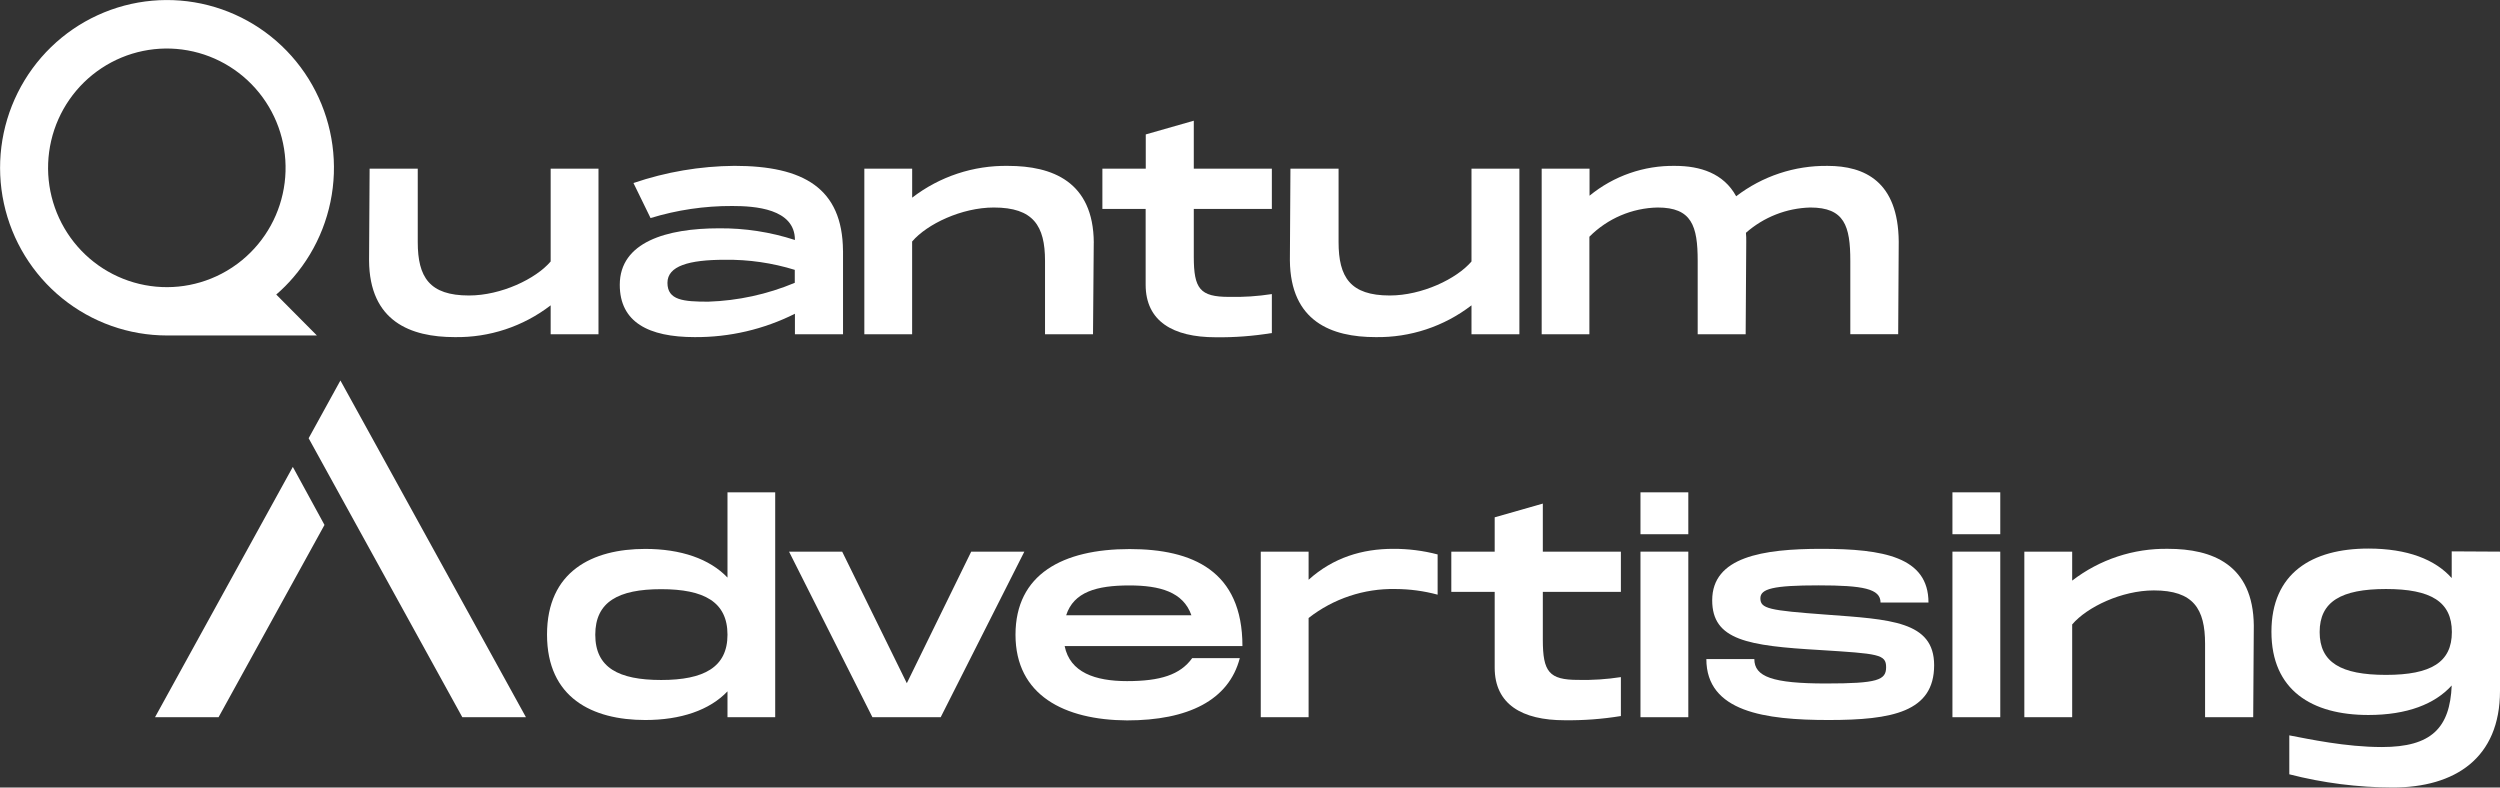 <svg width="200" height="63" viewBox="0 0 200 63" fill="none" xmlns="http://www.w3.org/2000/svg">
<rect x="0" y="0" width="200" height="63" fill="#333333" stroke="none"/>
<g clip-path="url(#clip0)">
<path d="M47.879 13.495V26.741H44.053V24.427C41.852 26.12 39.146 27.016 36.375 26.969C32.859 26.969 29.553 25.723 29.525 20.829L29.569 13.495H33.42V19.367C33.42 22.171 34.35 23.639 37.516 23.639C40.09 23.639 42.865 22.311 44.053 20.919V13.495H47.879Z" fill="white"/>
<path d="M63.594 21.592C61.778 21.03 59.886 20.757 57.985 20.782C55.12 20.782 53.396 21.277 53.396 22.626C53.396 24.022 54.673 24.134 56.664 24.134C59.042 24.056 61.386 23.545 63.582 22.626V21.592H63.594ZM67.442 20.062V26.741H63.594V25.1C61.106 26.348 58.36 26.988 55.579 26.969C51.886 26.969 49.582 25.776 49.582 22.785C49.582 19.358 53.34 18.265 57.526 18.265C59.586 18.247 61.635 18.562 63.594 19.199C63.594 16.682 60.37 16.48 58.581 16.48C56.366 16.47 54.162 16.795 52.044 17.445L50.677 14.642C53.28 13.754 56.008 13.29 58.757 13.268C64.264 13.268 67.399 15.044 67.439 20.059L67.442 20.062Z" fill="white"/>
<path d="M87.5 19.411L87.441 26.741H83.602V20.872C83.602 18.069 82.672 16.601 79.506 16.601C76.933 16.601 74.157 17.928 72.97 19.321V26.741H69.147V13.495H72.973V15.813C75.173 14.119 77.879 13.223 80.65 13.271C84.167 13.271 87.472 14.517 87.503 19.411H87.5Z" fill="white"/>
<path d="M95.503 16.713V20.536C95.503 23.1 95.993 23.751 98.322 23.751C99.468 23.777 100.615 23.702 101.748 23.526V26.642C100.261 26.887 98.755 27.001 97.249 26.981C93.838 26.981 91.652 25.698 91.652 22.776V16.713H88.191V13.495H91.661V10.754L95.503 9.657V13.495H101.748V16.713H95.503Z" fill="white"/>
<path d="M121.551 13.495V26.741H117.719V24.427C115.518 26.12 112.812 27.016 110.041 26.969C106.525 26.969 103.235 25.723 103.191 20.829L103.235 13.495H107.086V19.367C107.086 22.171 108.016 23.639 111.182 23.639C113.756 23.639 116.531 22.311 117.719 20.919V13.495H121.551Z" fill="white"/>
<path d="M151.898 19.315L151.855 26.735H148.025V20.872C148.025 18.069 147.557 16.601 144.825 16.601C142.926 16.65 141.104 17.365 139.675 18.623C139.696 18.855 139.704 19.088 139.7 19.321L139.653 26.741H135.815V20.872C135.815 18.069 135.343 16.601 132.612 16.601C130.559 16.641 128.602 17.479 127.151 18.938V26.741H123.334V13.495H127.163V15.657C129.094 14.073 131.521 13.228 134.013 13.271C136.004 13.271 137.886 13.857 138.894 15.701C140.994 14.091 143.57 13.236 146.212 13.271C149.167 13.271 151.855 14.517 151.898 19.321V19.315Z" fill="white"/>
<path d="M19.364 20.813C21.248 19.264 22.468 17.047 22.772 14.621C23.077 12.195 22.443 9.744 21.001 7.773C19.559 5.803 17.419 4.464 15.023 4.032C12.627 3.6 10.158 4.109 8.124 5.453C6.091 6.797 4.648 8.874 4.095 11.256C3.541 13.637 3.918 16.141 5.148 18.251C6.378 20.362 8.368 21.917 10.706 22.596C13.045 23.276 15.553 23.028 17.715 21.903C18.301 21.598 18.854 21.233 19.364 20.813ZM22.099 23.564L25.352 26.838H13.358C10.31 26.837 7.354 25.789 4.98 23.867C2.607 21.945 0.959 19.266 0.311 16.273C-0.337 13.281 0.053 10.155 1.418 7.417C2.782 4.678 5.037 2.49 7.81 1.217C10.582 -0.056 13.705 -0.338 16.659 0.419C19.612 1.175 22.22 2.923 24.048 5.374C25.876 7.825 26.815 10.83 26.708 13.891C26.601 16.951 25.455 19.883 23.461 22.199C23.042 22.688 22.587 23.144 22.099 23.564Z" fill="white"/>
<path d="M42.077 57.377H36.985L27.233 39.676L24.691 35.059L27.233 30.439L29.782 35.062L42.077 57.38V57.377ZM23.426 37.352L25.959 41.994L17.485 57.377H12.402L23.426 37.352Z" fill="white"/>
<path d="M58.199 50.779C58.199 48.146 56.32 47.134 52.894 47.134C49.467 47.134 47.622 48.146 47.622 50.779C47.622 53.411 49.483 54.399 52.894 54.399C56.304 54.399 58.199 53.386 58.199 50.779ZM62.016 39.386V57.377H58.199V55.308C56.766 56.816 54.462 57.601 51.619 57.601C47.386 57.601 43.762 55.825 43.762 50.766C43.762 45.707 47.386 43.913 51.619 43.913C54.462 43.913 56.766 44.701 58.199 46.206V39.386H62.016Z" fill="white"/>
<path d="M81.948 44.131L75.256 57.377H69.793L63.123 44.131H67.374L72.546 54.657L77.697 44.131H81.948Z" fill="white"/>
<path d="M85.305 49.221H95.312C94.663 47.352 92.781 46.835 90.35 46.835C87.733 46.835 85.898 47.352 85.293 49.221H85.305ZM95.38 52.648H99.184C98.31 56.022 95.042 57.632 90.164 57.632C85.147 57.601 81.24 55.623 81.24 50.779C81.24 45.934 85.023 43.925 90.375 43.925C95.389 43.925 99.395 45.657 99.395 51.685H85.172C85.597 53.797 87.609 54.489 90.164 54.489C92.803 54.489 94.415 53.994 95.38 52.645V52.648Z" fill="white"/>
<path d="M115.01 44.355V47.573C113.907 47.276 112.77 47.124 111.627 47.121C109.118 47.073 106.669 47.891 104.688 49.439V57.377H100.861V44.131H104.688V46.38C106.66 44.604 108.985 43.907 111.45 43.907C112.651 43.901 113.848 44.051 115.01 44.355Z" fill="white"/>
<path d="M123.426 47.352V51.178C123.426 53.741 123.919 54.392 126.245 54.392C127.391 54.419 128.538 54.344 129.671 54.168V57.283C128.184 57.526 126.679 57.639 125.172 57.62C121.761 57.62 119.575 56.34 119.575 53.414V47.352H116.105V44.131H119.575V41.386L123.426 40.287V44.131H129.671V47.352H123.426Z" fill="white"/>
<path d="M135.065 44.131V57.377H131.238V44.131H135.065ZM135.065 39.386V42.738H131.238V39.386H135.065Z" fill="white"/>
<path d="M140.347 52.723C140.347 54.14 141.801 54.679 146.077 54.679C150.219 54.679 150.889 54.408 150.889 53.374C150.889 52.34 150.269 52.296 145.618 52.003C139.819 51.667 136.976 51.215 136.976 48.022C136.976 44.558 141.007 43.907 145.705 43.907C150.666 43.907 154.278 44.558 154.278 48.202H150.443C150.443 47.1 149.054 46.829 145.481 46.829C141.857 46.829 140.83 47.1 140.83 47.863C140.83 48.698 141.522 48.832 146.068 49.168C151.215 49.551 154.731 49.685 154.731 53.218C154.731 56.956 151.373 57.601 146.291 57.601C141.209 57.601 136.508 56.95 136.508 52.723H140.347Z" fill="white"/>
<path d="M160.022 44.131V57.377H156.195V44.131H160.022ZM160.022 39.386V42.738H156.195V39.386H160.022Z" fill="white"/>
<path d="M180.304 50.047L180.257 57.377H176.406V51.508C176.406 48.704 175.476 47.233 172.31 47.233C169.736 47.233 166.961 48.561 165.774 49.956V57.377H161.947V44.131H165.774V46.449C167.974 44.754 170.682 43.858 173.454 43.906C176.967 43.906 180.257 45.153 180.304 50.047Z" fill="white"/>
<path d="M196.149 50.564C196.149 48.134 194.471 47.121 190.878 47.121C187.284 47.121 185.572 48.134 185.572 50.564C185.572 52.994 187.271 53.991 190.878 53.991C194.484 53.991 196.149 52.978 196.149 50.564ZM200 44.131V55.265C200 60.66 196.397 63 191.405 63C188.618 62.992 185.844 62.638 183.144 61.944V58.829C184.695 59.121 187.644 59.763 190.555 59.763C194.518 59.763 195.994 58.234 196.137 54.838C194.794 56.321 192.58 57.199 189.467 57.199C184.946 57.199 181.715 55.218 181.715 50.542C181.715 45.866 184.94 43.885 189.467 43.885C192.602 43.885 194.816 44.76 196.137 46.246V44.109L200 44.131Z" fill="white"/>
</g>
<defs>
<clipPath id="clip0">
<rect width="200" height="63" fill="white"/>
</clipPath>
</defs>
</svg>
